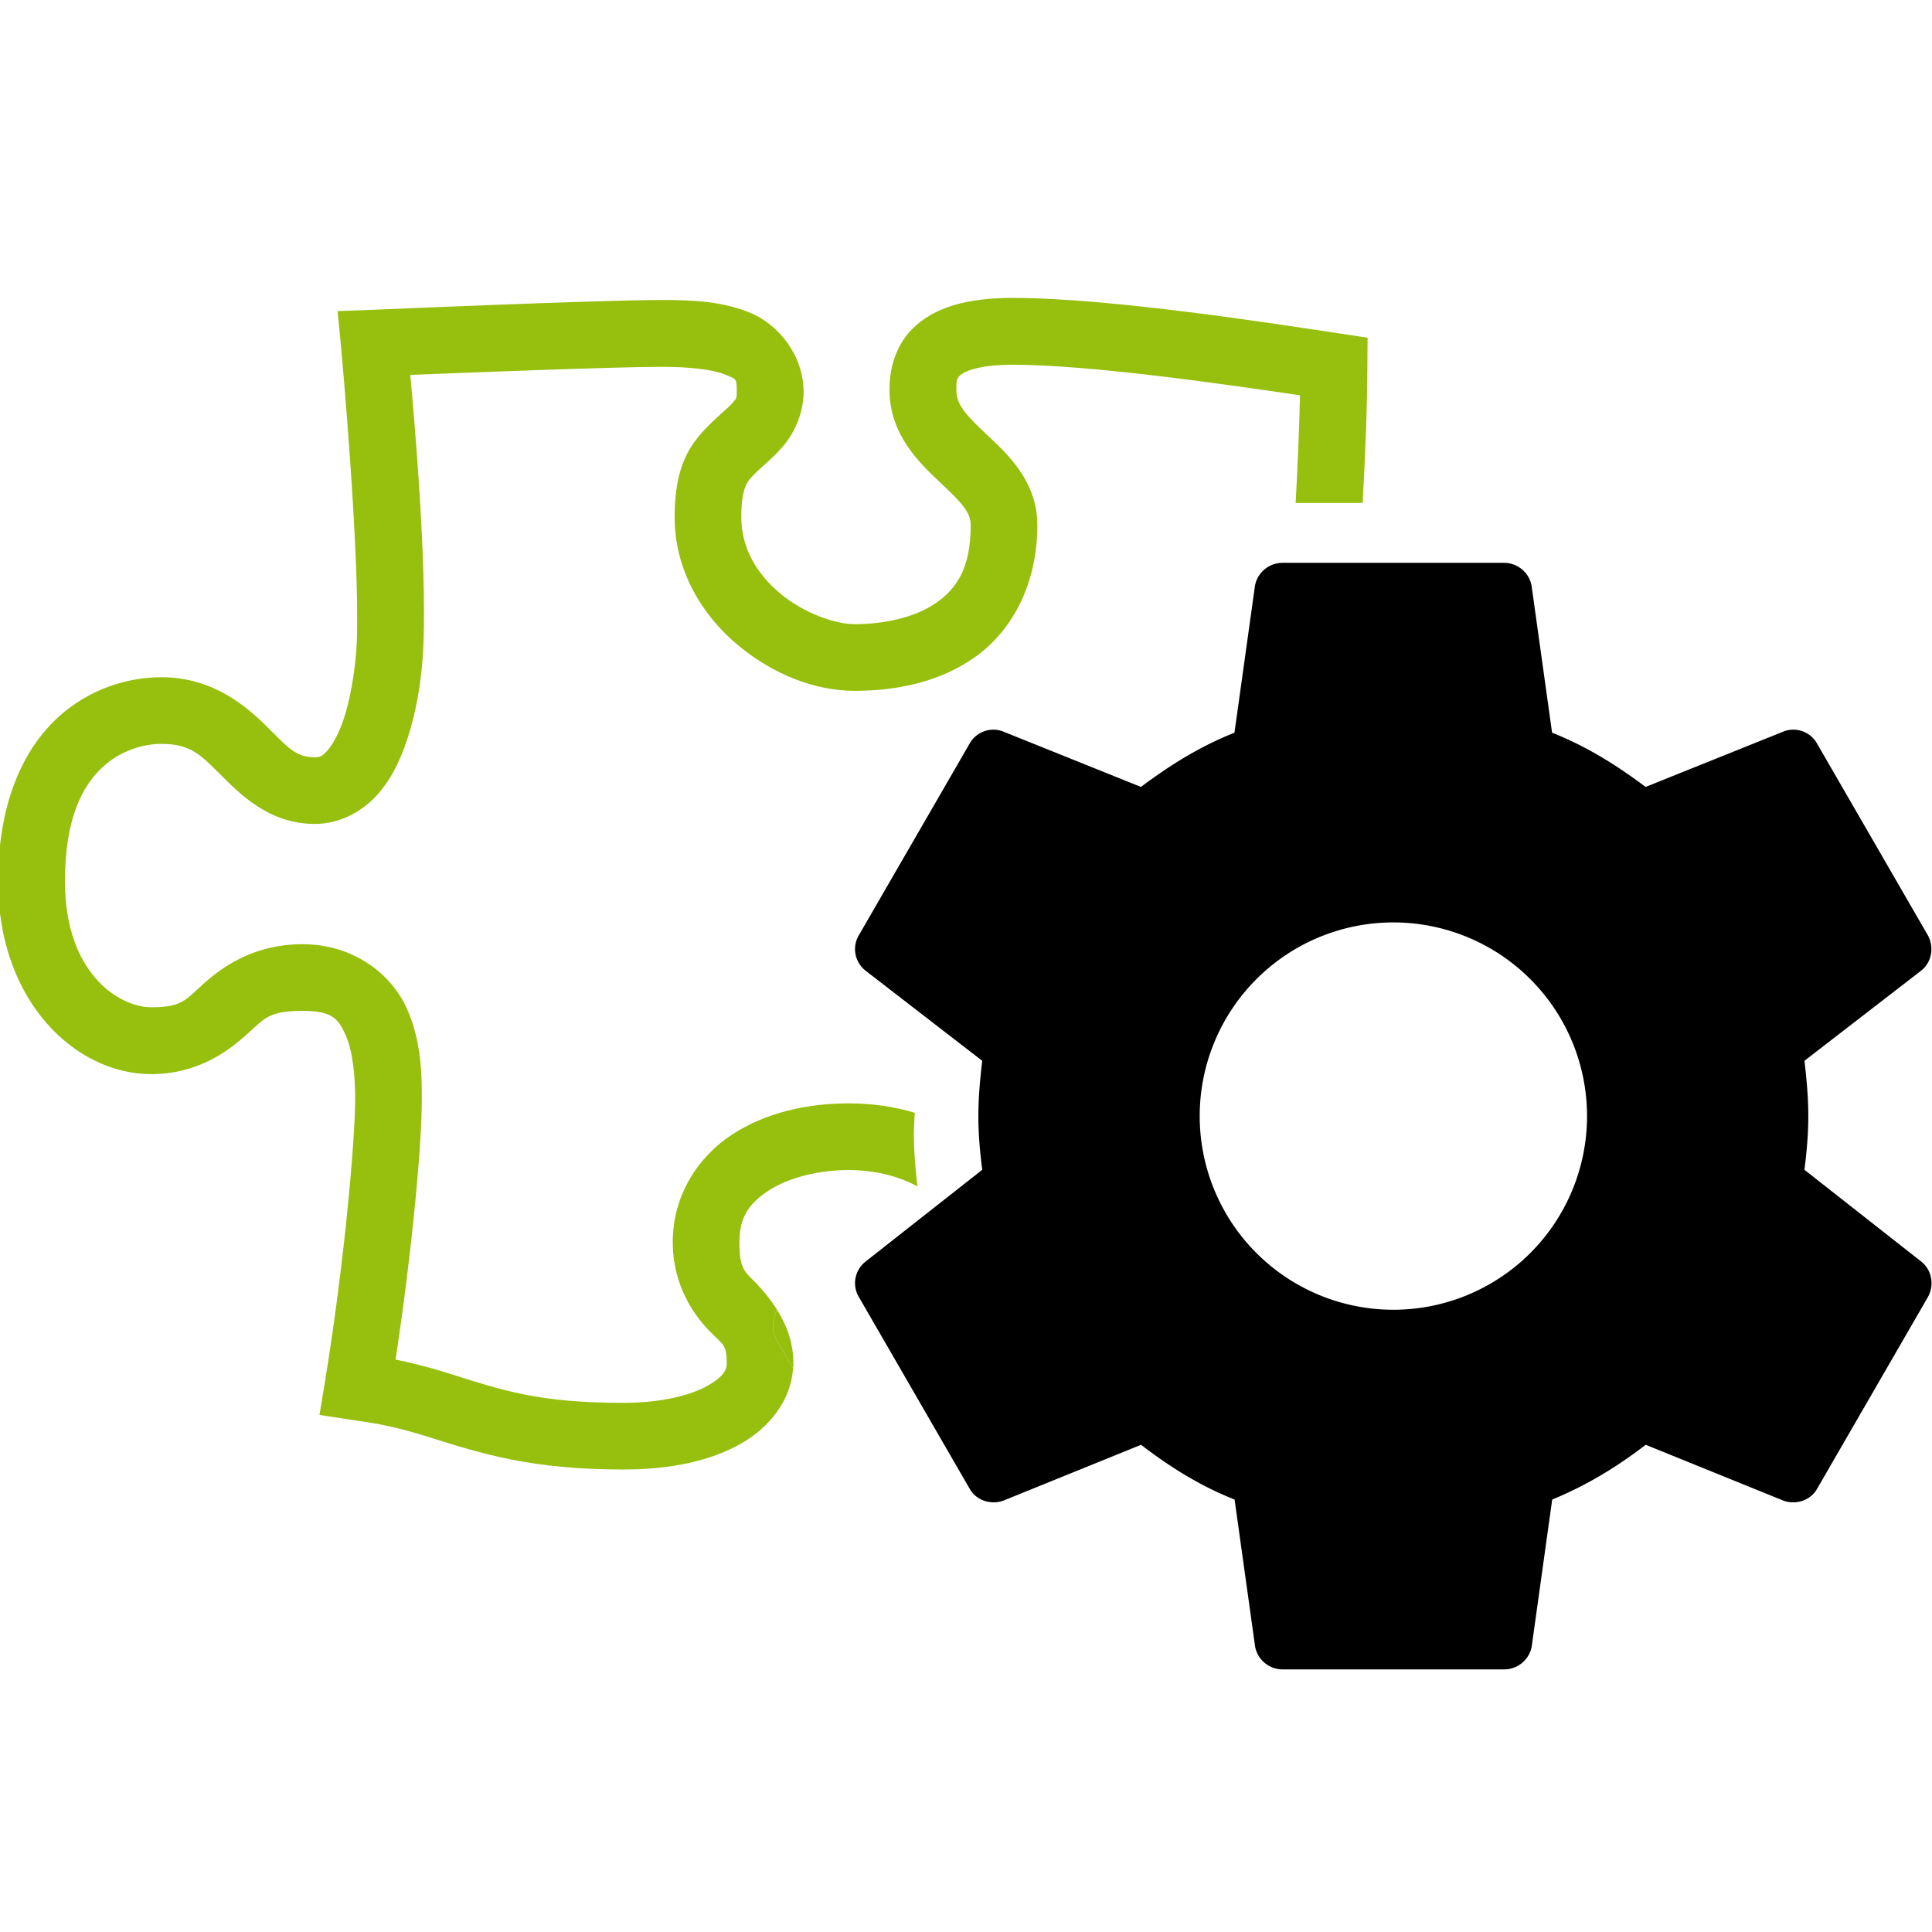 <?xml version="1.0" encoding="UTF-8" standalone="no"?>
<!-- Generator: Adobe Illustrator 16.0.3, SVG Export Plug-In . SVG Version: 6.00 Build 0)  -->

<svg
   version="1.1"
   id="Ebene_1"
   x="0px"
   y="0px"
   width="20"
   height="20"
   viewBox="0 -4.729 29.459 29.459"
   enable-background="new 0 0 515.667 515.668"
   xml:space="preserve"
   sodipodi:docname="mapsforge_puzzle_cog.svg"
   inkscape:version="1.4 (1:1.4+202410161351+e7c3feb100)"
   xmlns:inkscape="http://www.inkscape.org/namespaces/inkscape"
   xmlns:sodipodi="http://sodipodi.sourceforge.net/DTD/sodipodi-0.dtd"
   xmlns="http://www.w3.org/2000/svg"
   xmlns:svg="http://www.w3.org/2000/svg"><defs
   id="defs48" /><sodipodi:namedview
   id="namedview48"
   pagecolor="#ffffff"
   bordercolor="#666666"
   borderopacity="1.0"
   inkscape:showpageshadow="2"
   inkscape:pageopacity="0.0"
   inkscape:pagecheckerboard="0"
   inkscape:deskcolor="#d1d1d1"
   inkscape:zoom="22.508589"
   inkscape:cx="11.617787"
   inkscape:cy="13.328245"
   inkscape:window-width="1920"
   inkscape:window-height="1029"
   inkscape:window-x="0"
   inkscape:window-y="0"
   inkscape:window-maximized="1"
   inkscape:current-layer="Ebene_1"
   showguides="true"><sodipodi:guide
     position="24.147,24.944"
     orientation="0,-1"
     id="guide55"
     inkscape:locked="false" /><sodipodi:guide
     position="33.898,3.938"
     orientation="0,-1"
     id="guide56"
     inkscape:locked="false" /></sodipodi:namedview>

<g
   id="g44"
   style="display:none"
   inkscape:label="land"
   transform="matrix(0.057,0,0,0.057,0.106,-4.719)">
		<path
   fill="#97bf0d"
   d="m 407.896,309.423 c 0.496,-2.802 -1.906,-4.848 -2.875,-7.226 -0.525,-2.129 1.054,-4.346 -0.078,-6.408 -1.375,-2.842 -4.205,-4.716 -5.365,-7.701 -0.494,-1.357 -1.038,-3.466 0.466,-4.372 1.656,-0.963 3.082,0.593 4.222,1.597 1.886,1.143 4.317,0.276 6.075,-0.735 3.058,-1.486 3.754,-5.784 1.799,-8.418 -0.808,-1.878 -3.692,-1.998 -3.812,-4.192 -0.189,-1.747 2.168,-3.818 3.619,-2.276 0.569,1.24 1.157,3.474 2.96,2.019 1.157,-0.991 0.827,-3.085 2.419,-3.735 2.443,-1.013 5.323,-0.636 7.551,-2.237 2.43,-1.424 4.124,-3.857 4.998,-6.497 1.263,-2.467 3.016,-5.286 1.983,-8.141 -0.947,-2.069 -3.028,-3.658 -3.035,-6.104 -0.163,-1.683 1.867,-2.179 2.3,-3.521 0.064,-1.868 -2.208,-1.419 -3.424,-1.322 -2.181,0.353 -4.405,0.744 -6.597,0.209 -4.659,-0.688 -9.25,-3.484 -11.002,-8.012 -3.2,-7.872 -2.564,-16.546 -2.451,-24.855 0.324,-30.204 3.055,-60.311 4.157,-90.485 -2.004,0.262 -2.742,-2.383 -1.959,-3.869 0.599,-1.45 0.359,-3.897 -1.605,-4.003 -2.837,0.082 -4.494,2.857 -5.848,4.994 -1.451,2.336 -3.066,5.286 -6.102,5.633 -2.7,0.363 -5.71,-0.52 -8.11,1.169 -3.115,1.716 -5.959,4.235 -7.201,7.653 -1.575,3.083 -4.44,5.334 -7.569,6.702 -1.854,1.578 -0.453,4.339 -1.708,6.172 -1.548,1.287 -3.005,-0.678 -3.66,-1.949 -1.072,-2 -3.645,-2.098 -5.548,-1.386 -2.359,0.738 -5.094,-0.428 -7.19,1.306 -2.118,1.455 -2.68,4.109 -3.851,6.242 -0.955,1.77 -0.314,3.848 -1.087,5.64 -0.781,2.449 -3.878,1.404 -4.258,-0.729 -0.573,-1.842 -1.154,-3.671 -2.068,-5.377 -1.09,-3.776 0.959,-7.607 3.274,-10.484 0.996,-1.382 3.312,-2.632 2.253,-4.654 -0.982,-1.898 -3.452,-1.31 -4.592,0.091 -3.877,3.635 -6.33,8.821 -6.338,14.172 -0.019,2.076 -0.87,4.591 1.455,5.897 1.665,0.625 3.015,2.598 2.014,4.319 -1.399,2.533 -4.805,2.874 -7.323,2.076 -2.391,-0.906 -4.78,0.47 -6.667,1.848 -1.379,0.602 -2.301,2.48 -3.976,2.211 -1.41,-0.946 -0.739,-3.335 -2.447,-4.157 -1.801,-1.41 -5.014,0.097 -4.709,2.457 0.239,1.485 2.04,3.906 -0.004,4.803 -1.704,-0.407 -1.83,-2.845 -3.126,-3.932 -1.329,-1.574 -2.77,-3.231 -4.665,-4.107 -2.106,-0.656 -3.147,1.993 -3.17,3.671 -0.354,3.199 -2.031,6.075 -3.639,8.801 -3.778,6.211 -9.554,11.176 -16.276,13.947 -1.829,1.564 -0.192,4.141 1.504,5.03 2.121,1.972 2.067,6.016 -0.63,7.46 -2.108,1.4 -2.971,3.914 -4.123,6.042 -1.623,2.049 -4.458,1.874 -6.793,1.818 -1.885,-0.171 -4.246,1.189 -5.646,-0.643 -1.603,-1.633 -0.118,-4.102 -1.485,-5.784 -1.347,-1.948 -3.928,-0.134 -3.652,1.863 -0.135,1.663 0.883,3.295 0.354,4.938 -1.718,2.155 -5.215,2.422 -6.16,5.28 -0.461,1.97 -3.35,2.697 -3.774,0.292 -0.325,-1.894 -0.578,-3.905 -2.002,-5.35 -2.009,-2.208 -2.699,-5.152 -3.473,-7.943 -0.545,-1.547 -1.457,-4.422 -3.627,-3.454 -1.98,0.965 -2.084,3.473 -1.752,5.371 0.656,2.221 -1.438,3.481 -3.396,3.302 -2.997,0.267 -4.747,3.815 -3.678,6.491 0.328,1.759 2.091,4.178 4.072,2.978 1,-0.924 3.892,-1.734 3.67,0.453 -0.802,1.361 -0.554,3.783 1.451,3.71 1.537,-0.212 2.786,-1.641 4.46,-1.346 2.128,0.607 -0.576,2.578 -1.839,2.351 -1.667,-0.01 -3.049,1.962 -1.898,3.393 1.114,1.274 2.569,2.329 3.088,4.034 1.088,2.097 -0.571,4.723 -2.966,4.485 -2.374,-0.042 -5.021,-1.053 -7.133,0.558 -2.037,1.392 -1.235,4.09 -1.275,6.153 0.191,2.022 -1.047,4.12 0.08,6.041 0.97,2.262 3.543,2.702 5.726,2.46 2.794,-0.018 6.056,-0.829 7.39,-3.557 1.495,-3.25 4.047,-5.922 7.114,-7.736 1.747,-0.757 3.747,-2.717 5.701,-1.612 1.54,1.076 1.608,3.448 0.264,4.707 -1.381,1.638 0.996,3.973 2.615,2.451 2.094,-1.124 -0.403,-3.416 0.927,-4.669 1.711,-0.795 2.834,1.197 4.075,1.979 1.442,0.674 3.048,2.782 1.41,4.102 -1.777,0.613 -2.19,3.262 0.007,3.578 2.095,0.522 3.349,-1.468 4.306,-2.955 1.041,-1.378 3.341,-1.08 3.944,0.554 0.634,1.952 3.116,3.796 5.083,2.455 1.6,-0.858 1.139,-3.468 2.809,-4.039 1.856,0.412 1.081,2.629 1.893,3.847 1.6,2.637 5.096,3.15 7.906,2.684 2.026,-0.742 4.637,0.923 4.158,3.2 -0.561,2.749 -3.41,4.425 -6.084,4.356 -4.453,0.608 -8.901,-0.604 -13.052,-2.121 -2.547,-0.349 -3.944,2.231 -5.868,3.335 -2.059,0.529 -3.223,-1.7 -4.604,-2.762 -1.593,-1.735 -4.744,-1.318 -5.482,-3.918 -0.416,-2.086 0.019,-5.033 -2.677,-5.777 -2.306,-0.148 -4.67,0.197 -7.006,0.103 -2.696,0.051 -5.538,0.352 -7.791,1.97 -2.525,1.681 -5.619,1.225 -8.457,1.692 -2.437,0.213 -3.661,2.568 -4.576,4.533 -1.239,3.158 -3.18,6.078 -5.939,8.103 -3.427,2.477 -5.339,6.434 -7.026,10.195 -0.708,3.58 0.51,7.406 -1.016,10.845 -0.729,2.454 1.31,4.465 2.95,5.979 3.483,3.339 5.541,8.184 9.995,10.446 2.358,1.043 4.96,0.018 7.422,0.071 2.25,-0.475 4.741,0.485 6.756,-0.703 2.643,-0.979 5.504,-0.052 7.879,1.2 1.789,0.541 5,0.036 5.262,2.582 -0.151,1.701 -1.519,3.153 -1.164,4.941 0.463,3.191 2.802,5.631 4.007,8.539 0.943,1.971 2.374,3.817 2.325,6.114 0.157,2.621 -0.88,5.091 -1.983,7.402 -1.38,4.062 0.004,8.512 2.14,12.047 1.214,1.615 3.45,1.57 5.203,2.216 6.592,1.791 12.853,5.013 17.771,9.803 1.124,1.217 2.507,3.026 4.033,1.165 1.706,-1.804 2.467,-4.276 4.113,-6.143 1.272,-1.613 2.737,-3.326 2.66,-5.516 0.079,-2.297 -0.216,-5.063 1.847,-6.648 2.371,-1.863 5.389,-3.609 6.102,-6.791 0.824,-4.923 -3.543,-9.11 -2.592,-14.054 0.653,-3.019 3.018,-5.248 5.085,-7.386 3.296,-3.139 6.877,-6.094 9.261,-10.037 1.248,-1.974 2.686,-3.976 3.114,-6.312 0.386,-2.182 -1.77,-3.955 -3.83,-3.209 -2.31,0.495 -4.634,2.119 -7.042,1.193 -1.557,-1.712 1.322,-2.818 2.729,-2.11 2.342,0.775 4.188,-0.998 5.813,-2.391 3.905,-2.821 8.789,-4.113 12.361,-7.445 1.828,-1.291 3.842,-3.479 3.027,-5.895 -0.805,-2.41 -3.599,-2.312 -5.598,-1.739 -2.196,0.482 -4.418,-0.375 -5.99,-1.908 -1.179,-1.087 -2.083,-2.45 -2.716,-3.918 -1.113,-1.094 -4.494,-2.274 -2.799,-4.189 1.628,-0.743 3.132,0.781 4.306,1.726 1.848,1.68 3.82,3.524 6.427,3.795 3.072,0.586 5.122,3.89 8.442,3.52 2.194,-0.705 4.662,-1.347 6.879,-0.335 2.239,0.922 3.518,3.102 4.381,5.246 0.855,1.772 3.249,2.061 3.959,3.895 0.779,2.153 0.365,4.554 1.343,6.669 1.183,3.248 2.98,6.309 5.246,8.908 2.048,1.231 4.467,-0.64 5.292,-2.533 1.093,-2.162 -0.061,-4.766 1.314,-6.839 2.02,-3.308 6.053,-4.635 8.214,-7.839 1.694,-2.072 4.57,-3.835 7.279,-2.688 2.474,1.076 3.158,3.964 3.555,6.372 0.114,2.052 2.088,3 3.863,3.331 2.499,0.488 2.689,3.467 2.073,5.459 -0.879,2.993 -0.705,6.6 1.608,8.922 1.016,0.694 3.299,2.225 1.34,3.268 -1.526,-0.417 -1.981,-2.694 -3.797,-2.697 -1.846,-0.295 -2.028,2.438 -0.704,3.224 2.952,3.358 4.957,7.398 7.561,11.002 2.85,3.238 6.722,5.528 10.82,6.785 1.695,0.36 4.755,-0.612 4.139,-2.782 -1.098,-1.739 -3.39,-0.874 -5.03,-0.752 -1.429,0.189 -3.003,-0.103 -3.989,-1.233 z M 248.106,203.852 c 0.471,1.869 -2.892,2.117 -2.976,0.273 -0.238,-1.671 2.536,-2.414 3.016,-0.743 l 0.012,0.23 z m 32.4,30.247 c -0.975,-2.471 -4.46,-2.593 -5.323,-5.119 0.478,-2.139 2.754,-0.523 3.639,0.442 1.372,1.241 2.723,2.784 3.022,4.661 -0.179,0.568 -1.068,0.427 -1.337,0.016 z m 30.424,-64.853 c 2.272,0.669 -1.352,3.754 -1.329,1.017 0.053,-0.629 0.667,-1.239 1.329,-1.017 z m -8.466,61.644 c -1.599,2.105 -5.749,1.535 -6.247,-1.215 -0.054,-1.934 0.596,-4.007 1.852,-5.478 2.116,-1.85 5.784,-0.638 6.666,1.943 1.889,1.595 4.947,1.76 6.103,4.181 0.394,1.899 -2.218,2.286 -3.427,1.415 -1.526,-0.695 -3.265,-1.735 -4.946,-0.847 z m 10.986,49.104 c -2.808,-3.945 -5.352,-8.197 -6.523,-12.938 -0.975,-2.295 -2.452,-4.432 -2.8,-6.95 1.96,-0.771 3.355,1.388 3.875,2.981 2.415,5.293 5.447,10.304 7.477,15.771 0.148,1.001 -1.254,1.85 -2.029,1.136 z m 12.547,-41.81 c -0.087,-3.963 -0.889,-7.958 -2.729,-11.48 -0.407,-2.33 1.97,-4.807 4.332,-4.163 1.764,1.579 -1.253,2.581 -1.791,3.852 -0.785,1.695 0.744,2.996 1.527,4.31 1.046,1.78 1.166,3.875 1.448,5.861 0.454,1.337 1.447,3.648 -0.294,4.421 -1.651,0.46 -2.555,-1.439 -2.492,-2.801 z m 35.561,-93.729 c -2.086,-0.909 1.804,-3.536 1.304,-0.924 -0.222,0.512 -0.746,0.885 -1.304,0.924 z m 8.309,20.966 c -1.833,0.491 -2.295,-2.669 -0.632,-3.147 1.788,-0.606 2.91,2.309 1.263,3.135 l -0.298,0.062 z"
   id="path3" />
		<path
   fill="#97bf0d"
   d="m 78.988,229.038 c -2.204,3.199 -1.253,7.361 0.159,10.677 1.659,4.152 4.461,7.795 7.921,10.609 2.905,2.89 3.769,7.097 6.175,10.339 1.628,2.497 3.221,5.097 5.291,7.237 1.911,0.738 3.03,-2.045 1.591,-3.253 -1.342,-2.246 -3.192,-4.118 -4.768,-6.191 1.016,-1.928 2.438,0.987 3.039,1.9 2.55,2.91 5.921,5.274 7.368,9.005 0.838,1.988 0.746,4.469 2.571,5.936 2.704,2.022 6.163,2.47 9.253,3.651 3.936,1.065 8.116,1.641 11.583,3.951 2.168,1.221 4.55,2.409 5.746,4.726 1.358,2.725 4.035,5.497 7.347,5.043 1.754,-0.408 4.263,-0.765 5.087,1.334 0.828,2.061 -0.778,4.058 -1.492,5.92 -1.227,2.47 -3.078,4.559 -4.742,6.709 -1.478,3.428 0.301,7.295 2.794,9.742 3.086,3.453 2.702,8.94 6.44,11.922 2.433,1.65 5.636,2.735 6.801,5.696 0.985,2.746 -0.075,5.665 0.224,8.486 0.165,4.807 -0.907,9.539 -2.073,14.165 -0.516,4.29 -0.744,8.728 -2.562,12.714 -0.449,2.493 1.641,5.045 0.272,7.431 -1.254,1.636 -1.284,3.798 -0.724,5.703 0.595,2.097 1.11,4.594 -0.425,6.44 -1.299,1.574 -2.069,3.482 -2.291,5.506 -0.401,2.877 -0.421,5.802 -0.376,8.698 0.439,3.276 3.492,5.744 6.667,6.157 1.673,1.138 0.706,3.349 0.946,4.984 0.562,1.83 2.727,1.892 4.312,1.883 2,0.08 4.236,0.417 6.024,-0.674 1.782,-1.769 -0.234,-3.9 -2.051,-4.445 -2.581,-1.657 -4.93,-4.766 -3.932,-7.977 0.804,-2.788 3.508,-4.405 4.68,-6.969 0.653,-2.326 -2.504,-4.084 -1.402,-6.439 1.034,-2.514 4.053,-4.104 3.943,-7.08 0.008,-3.413 2.793,-5.976 5.479,-7.653 2.074,-0.936 5.325,-1.074 5.889,-3.776 0.07,-1.87 -0.034,-4.208 1.928,-5.203 1.617,-0.9 3.663,-1.337 4.6,-3.111 4.06,-5.597 4.962,-13.108 10.155,-17.946 2.251,-2.126 5.292,-3.039 7.826,-4.718 3.748,-2.923 5.221,-7.795 5.496,-12.362 0.375,-3.17 2.446,-5.707 4.37,-8.107 1.641,-2.105 3.23,-5.12 1.754,-7.723 -1.918,-3.226 -5.755,-4.525 -9.195,-5.418 -2.437,-0.519 -4.815,-1.323 -6.899,-2.722 -1.675,-0.892 -3.509,-2.213 -5.457,-1.97 -2.696,0.585 -3.46,-2.513 -3.486,-4.523 -1.437,-3.23 -5.146,-4.227 -8.15,-5.44 -2.313,-0.826 -4.387,-2.25 -5.856,-4.231 -2.158,-2.322 -5.078,-4.606 -8.426,-4.315 -2.028,0.455 -4.409,0.84 -6.073,-0.749 -1.555,-1.367 -3.62,-2.708 -5.772,-1.928 -3.001,0.884 -5.552,2.825 -7.529,5.211 -1.522,1.613 -3.053,3.914 -5.526,3.857 -2.954,-0.361 -4.842,-3.869 -3.667,-6.569 0.678,-2.017 -0.433,-4.688 -2.833,-4.577 -2.048,-0.19 -3.589,-2.131 -2.849,-4.151 0.282,-1.615 0.579,-3.894 -1.173,-4.791 -1.661,-0.638 -3.068,0.924 -4.225,1.895 -1.738,1.835 -4.701,2.969 -7.018,1.519 -1.993,-1.627 -2.359,-4.466 -2.717,-6.869 -0.275,-2.648 0.214,-5.793 2.471,-7.491 2.592,-1.512 5.724,-1.017 8.549,-1.703 2.03,-0.295 4.115,-0.981 6.164,-0.615 2.698,1.01 3.671,4.032 4.467,6.529 0.529,1.921 3.374,2.687 4.585,0.966 1.19,-1.729 0.132,-3.997 -1.359,-5.164 -1.569,-1.564 -1.601,-4.124 -0.339,-5.879 1.761,-2.932 5.615,-4.017 6.792,-7.372 0.847,-2.093 1.388,-4.418 3.059,-6.049 1.005,-1.544 1.158,-4.399 3.54,-4.392 1.912,0.128 3.025,-1.715 2.823,-3.45 -0.283,-2.314 2.452,-3.37 4.339,-2.782 1.879,0.427 4.084,1.538 5.857,0.196 1.402,-1.019 1.125,-3.233 -0.257,-4.129 -1.463,-1.2 -2.572,-3.097 -1.914,-5.017 0.272,-1.91 -1.643,-2.262 -2.973,-2.558 -0.76,-2.139 2.582,-1.72 3.897,-1.641 2.168,0.282 4.726,0.655 6.45,-1.037 2.122,-1.767 5.071,-3.084 5.864,-5.956 0.328,-2.541 -2.265,-4.009 -3.927,-5.426 -2.752,-2.139 -4.734,-5.225 -5.409,-8.653 -0.655,-2.021 -1.471,-4.389 -3.524,-5.356 -1.808,-0.367 -2.584,1.684 -3.832,2.492 -2.051,0.906 -3.91,-1.451 -3.573,-3.395 0.577,-2.65 -1.214,-4.901 -3.421,-6.111 -2.465,-1.49 -5.516,-2.014 -8.326,-1.35 -2.165,1.11 -2.143,3.926 -1.618,5.974 0.224,2.629 -1.233,5.266 -0.184,7.853 0.597,1.912 1.522,4.317 -0.04,6.018 -1.786,2.222 -3.345,5.292 -2.147,8.145 1.379,1.819 -2.097,3.341 -2.887,1.38 -1.26,-2.095 0.053,-4.974 -1.817,-6.843 -1.669,-1.947 -4.357,-1.375 -6.595,-1.702 -2.13,-0.127 -3.091,-2.141 -3.928,-3.798 -1.024,-1.921 -2.3,-3.918 -4.39,-4.791 -2.41,-1.426 -2.602,-4.939 -0.948,-7.02 1.26,-1.415 2.276,-3.094 3.785,-4.264 1.912,-1.377 4.745,-2.086 5.558,-4.542 0.561,-2.162 0.244,-4.641 1.761,-6.471 1.155,-1.875 3.208,-3.128 5.395,-3.289 2.407,-1.054 2.892,-4.137 2.299,-6.431 -0.349,-1.95 0.57,-4.087 -0.41,-5.907 -1.017,-1.931 -4.339,-1.195 -4.46,0.98 0.097,1.392 -0.158,4.137 -2.203,3.44 -1.368,-0.816 -1.959,-2.673 -3.758,-2.824 -1.734,-0.508 -3.085,-2.207 -2.752,-4.063 0.418,-2.708 -0.821,-6.189 -3.749,-6.86 -2.123,-0.151 -3.329,2.127 -3.745,3.913 -0.611,2.793 1.065,5.356 2.645,7.489 1.522,1.419 0.747,4.456 -1.622,3.849 -2.195,-0.446 -2.752,-2.948 -2.379,-4.86 0.656,-2.091 -2.207,-3.519 -3.591,-1.931 -1.69,1.187 -1.167,3.454 0.392,4.411 1.156,2.589 -2.178,3.013 -3.216,4.63 -1.275,1.903 -0.343,4.197 -0.392,6.296 0.212,6.211 0.03,12.439 -0.468,18.633 -0.945,10.316 -3.211,20.689 -8.068,29.909 -2.829,5.062 -7.603,9.494 -13.542,10.271 -4.219,0.565 -8.472,-0.622 -12.251,-2.442 -1.472,0.156 -0.184,2.21 -0.719,3.028 z m 68.165,-1.073 c -0.128,-2.283 4.241,-1.363 2.799,0.677 -0.767,0.913 -2.578,0.539 -2.799,-0.677 z m -10.818,-0.486 c 0.182,1.467 -1.104,4.599 -2.832,3.057 -0.872,-1.427 -0.271,-3.537 1.012,-4.525 1.069,-1.052 2.91,0.18 1.819,1.469 z m 10.233,2.846 c 0.508,2.343 -4.15,2.307 -3.138,-0.128 0.609,-1.107 2.774,-1.279 3.138,0.128 z m -14.66,-10.822 c 2.411,-1.022 4.637,1.025 6.014,2.786 1.587,1.507 4.336,0.637 5.651,2.51 1.289,1.772 -1.214,4.346 -3.017,3.071 -1.707,-1.23 -2.431,-3.456 -4.385,-4.426 -1.842,-1.75 -4.187,0.274 -6.029,-0.706 -1.777,-1.337 -0.018,-3.451 1.766,-3.235 z"
   id="path4" />
		<path
   fill="#97bf0d"
   d="m 261.546,191.276 c 0.46,2.6 4.282,3.062 5.747,1.067 0.659,-1.054 2.335,-3.309 3.412,-1.472 0.594,2.09 -0.399,4.41 0.69,6.424 1.03,2.474 4.698,2.937 6.374,0.889 1.861,-1.739 1.429,-4.53 2.742,-6.56 0.904,-1.747 2.201,-3.836 1.316,-5.829 -1.311,-1.873 -3.809,-0.882 -5.541,-0.323 -4.389,1.177 -8.958,1.343 -13.465,1.579 -1.827,0.317 -2.515,2.932 -1.275,4.224 z"
   id="path5" />
		<path
   fill="#97bf0d"
   d="m 291.96,118.641 c 2.831,1.27 6.008,-0.641 7.482,-3.089 1.232,-1.588 1.015,-4.055 -0.685,-5.228 -3.257,-2.168 -7.927,-2.952 -11.354,-0.716 -1.932,1.42 -2.885,4.473 -1.199,6.44 1.276,1.77 3.519,3.119 5.755,2.592 z"
   id="path6" />
		<path
   fill="#97bf0d"
   d="m 223.856,169.547 c -1.903,-1.599 -5.56,-1.251 -6.447,1.294 -0.719,3.11 1.456,6.362 4.242,7.621 2.534,1.062 5.602,0.952 8.03,-0.332 1.736,-1.153 0.903,-4.071 -0.971,-4.587 -1.81,-1.1 -2.751,-3.329 -4.854,-3.996 z"
   id="path7" />
		<path
   fill="#97bf0d"
   d="m 120.627,136.728 c 1.331,-2.039 -1.1,-4.502 -3.226,-4.236 -2.295,0.197 -3.104,2.658 -3.227,4.617 -0.539,3.22 -0.367,7.119 2.302,9.394 1.767,1.455 4.667,0.66 5.537,-1.445 0.949,-1.833 0.382,-4.073 -0.897,-5.591 -0.468,-0.811 -0.843,-1.813 -0.488,-2.74 z"
   id="path8" />
		<path
   fill="#97bf0d"
   d="m 433.681,306.516 c -0.094,-2.316 -3.388,-3.869 -2.345,-6.296 1.087,-1.378 3.234,0.865 4.077,-0.787 0.206,-2.151 -2.766,-1.831 -4.101,-1.351 -2.595,0.778 -4.575,3.677 -3.599,6.361 0.653,2.148 2.403,4.036 4.584,4.634 1.667,0.36 2.309,-1.367 1.384,-2.562 z"
   id="path9" />
		<path
   fill="#97bf0d"
   d="m 439.728,246.08 c 3.341,-0.12 4.638,-5.366 1.734,-7.038 -1.969,-1.339 -5.409,0.379 -4.778,2.907 0.274,1.744 1.324,3.499 3.044,4.131 z"
   id="path10" />
		<path
   fill="#97bf0d"
   d="m 460.48,231.114 c 1.729,1.228 4.026,0.302 5.519,-0.844 1.09,-1.718 -1.391,-2.696 -2.551,-1.505 -1.061,0.681 -2.077,1.456 -2.968,2.348 z"
   id="path11" />
		<path
   fill="#97bf0d"
   d="m 489.987,314.613 c -0.567,-1.846 -3.24,-0.179 -2.682,1.346 0.407,1.987 3.333,1.008 2.87,-0.815 l -0.07,-0.271 z"
   id="path12" />
		<path
   fill="#97bf0d"
   d="m 112.994,105.843 c 0.187,-1.997 -3.232,-1.549 -2.95,0.315 -0.061,1.845 3.047,2.136 3.104,0.208 l -0.041,-0.264 z"
   id="path13" />
		<path
   fill="#97bf0d"
   d="m 160.808,273.271 c -3.294,-2.427 -7.697,-1.732 -11.282,-3.469 -3.32,-1.129 -6.46,-3.468 -10.121,-3.047 -2.111,0.267 -2.505,3.591 -0.24,3.961 2.837,-0.047 5.503,1.127 7.963,2.44 2.506,1.2 5.16,2.06 7.575,3.447 2.057,1.118 5.103,1.232 6.576,-0.877 0.514,-0.749 0.563,-2.119 -0.471,-2.455 z"
   id="path14" />
		<path
   fill="#97bf0d"
   d="m 164.875,274.928 c -2.267,0.204 0.752,3.637 0.897,1.068 -0.084,-0.475 -0.424,-0.927 -0.897,-1.068 z"
   id="path15" />
		<path
   fill="#97bf0d"
   d="m 325.753,318.891 c -3.439,1.009 -5.416,4.244 -7.942,6.53 -1.692,2.297 -1.814,5.273 -2.303,7.989 -0.266,2.271 -0.052,5.033 1.893,6.532 2.234,1.273 4.888,-0.554 5.579,-2.773 0.894,-2.619 0.878,-5.451 1.789,-8.073 0.954,-3.215 1.72,-6.593 1.265,-9.961 -0.094,-0.081 -0.188,-0.163 -0.281,-0.244 z"
   id="path16" />
		<path
   fill="#97bf0d"
   d="m 213.516,124.214 c 2.063,-1.07 2.912,-4.316 1.091,-5.983 -2.267,-1.148 -2.23,3.109 -4.349,2.262 -0.758,-1.254 0.372,-3.364 -1.403,-4.35 -1.616,-1.489 -2.725,-3.49 -4.384,-4.912 -3.187,-2.348 -7.705,-3.953 -11.434,-1.892 -3.435,1.804 -5.848,5.702 -9.98,6.034 -3.33,0.339 -6.823,2.123 -8.032,5.424 -0.812,2.297 -4.147,2.707 -4.35,5.312 0.053,1.701 2.013,3.808 0.156,5.186 -1.676,1.423 -4.482,1.484 -5.425,3.72 -0.474,1.974 2.311,3.143 1.563,5.192 -0.891,1.836 -1.031,4.617 1.567,5.002 2.877,0.915 5.941,-0.771 8.76,0.322 2.703,1.622 3.119,5.147 3.04,8.017 -0.111,2.492 -0.252,5.259 1.413,7.325 1.32,1.609 2.259,3.805 1.171,5.79 -0.877,2.352 -1.519,4.905 -0.887,7.406 0.616,2.988 1.815,5.851 3.254,8.526 1.165,1.953 4.001,3.568 6.039,1.9 2.497,-2.138 1.906,-5.845 3.636,-8.448 1.076,-1.874 3.324,-2.485 4.748,-4.026 2.362,-2.047 4.521,-4.687 7.611,-5.588 1.697,-0.085 2.206,-2.132 1.054,-3.221 -1.011,-2.171 2.45,-1.533 2.353,-3.463 0.105,-1.908 -1.595,-3.908 -0.329,-5.715 1.336,-1.674 3.647,-3.322 2.857,-5.787 -0.355,-1.895 -2.669,-4.028 -0.998,-5.848 1.116,-0.908 1.574,-3.538 -0.46,-3.486 -1.284,0.543 -3.655,0.395 -2.673,-1.576 1.341,-1.332 1.283,-3.658 0.118,-5.097 -0.917,-1.598 1.236,-3.815 2.688,-2.275 1.04,1.457 2.914,0.458 1.805,-1.175 -0.635,-1.361 -2.001,-3.46 -0.22,-4.573 z"
   id="path17" />
		<path
   fill="#97bf0d"
   d="m 172.852,164.982 c -3.184,-0.431 -5.086,-3.808 -5.053,-6.806 -0.122,-2.545 -2.395,-4.026 -4.095,-5.573 -1.813,-1.633 -3.62,-3.39 -5.931,-4.298 -2.494,0.27 -4.55,-1.727 -5.615,-3.787 -1.4,-1.948 -4.112,-1.484 -6.148,-1.116 -3.078,0.691 -4.412,4.34 -3.522,7.143 0.63,2.592 2.572,4.556 4.649,6.094 1.567,1.182 0.976,3.866 2.959,4.669 2.351,0.552 2.692,-3.136 4.947,-3.089 4.611,0.248 7.189,6.721 3.907,10.029 -1.05,1.3 -3.15,2.709 -2.52,4.557 1.014,1.25 2.9,0.926 4.128,1.897 1.825,1.016 3.09,2.725 4.604,4.099 2.111,1.391 5.605,0.39 6.301,-2.122 0.289,-2.244 -1.922,-3.47 -3.284,-4.752 -0.516,-2.381 1.628,-0.776 2.685,-0.45 2.654,0.359 5.185,-2.916 3.529,-5.269 -0.35,-0.569 -0.887,-1.048 -1.541,-1.225 z"
   id="path18" />
		<path
   fill="#97bf0d"
   d="m 148.542,127.307 c -0.959,2.36 1.456,4.316 3.502,4.883 2.096,1.01 4.777,0.246 5.703,-1.972 1.66,-3.3 3.704,-6.435 6.25,-9.118 2.676,-2.451 6.28,-3.976 8.109,-7.269 1.622,-2.132 3.15,-4.959 1.969,-7.66 -1.237,-3.316 -4.859,-5.334 -8.328,-5.018 -2.353,-0.018 -4.56,0.948 -6.531,2.144 -2.241,0.953 -5.166,1.525 -6.182,4.04 -0.429,2.009 1.848,3.422 3.646,3.136 1.471,-0.586 4.381,1.195 2.415,2.506 -1.33,0.581 -2.96,0.628 -3.939,1.859 -1.166,1.169 -1.571,2.908 -1.284,4.497 -0.406,2.868 -3.447,4.184 -4.587,6.683 -0.25,0.429 -0.491,0.863 -0.744,1.291 z"
   id="path19" />
		<path
   fill="#97bf0d"
   d="m 143.442,117.947 c -0.47,2.373 2.514,3.999 4.507,3.031 2.371,-0.875 3.342,-3.742 2.658,-6.048 -0.499,-3.231 -1.03,-6.921 -3.715,-9.122 -1.798,-1.51 -4.318,0.37 -4.526,2.398 -0.595,3.308 1.402,6.434 1.075,9.742 z"
   id="path20" />
		<path
   fill="#97bf0d"
   d="m 145.218,128.696 c -1.601,-2.003 -4.441,-1.605 -6.672,-1.246 -1.939,0.26 -3.593,-0.98 -4.697,-2.449 -1.259,-1.509 -2.964,-3.357 -5.118,-2.902 -2.022,0.673 -1.1,3.084 0.579,3.483 1.665,0.82 2.321,2.758 2.501,4.487 1.759,2.516 5.173,2.925 8.018,2.795 2.159,-0.171 5.045,-0.964 5.466,-3.442 0.019,-0.244 -0.007,-0.491 -0.076,-0.726 z"
   id="path21" />
		<path
   fill="#97bf0d"
   d="m 124.37,101.588 c -1.896,-1.574 -3.804,-3.767 -6.49,-3.671 -1.829,0.358 -1.454,2.791 -0.316,3.735 1.225,1.171 1.959,2.736 2.092,4.425 -0.1,1.694 0.961,3.726 2.943,2.877 1.742,-0.393 3.905,-1.021 4.135,-3.132 0.143,-1.558 -0.185,-4.489 -2.364,-4.234 z"
   id="path22" />
		<path
   fill="#97bf0d"
   d="m 135.293,135.081 c -2.274,-2.419 -6.999,-0.345 -6.833,2.952 -0.005,2.464 -0.028,5.177 1.364,7.313 1.376,1.642 2.858,-0.671 3.133,-1.998 0.955,-2.256 3.659,-3.663 3.625,-6.338 -0.026,-0.808 -0.475,-1.675 -1.288,-1.929 z"
   id="path23" />
		<path
   fill="#97bf0d"
   d="m 124.121,124.314 c -1.664,-0.364 -4.885,1.736 -5.236,-0.984 0.285,-1.725 1.179,-3.429 0.589,-5.217 -0.023,-2.143 -3.495,-2.982 -3.14,-0.302 0.627,2.104 -1.454,2.06 -2.827,2.382 -0.991,1.375 0.611,2.772 1.471,3.747 2.153,2.286 5.048,4.443 8.34,4.287 2.406,-0.009 2.931,-2.858 0.804,-3.914 z"
   id="path24" />
		<path
   fill="#97bf0d"
   d="m 139.589,171.072 c -2.747,-0.668 -4.886,3.164 -3.124,5.272 1.673,2.155 5.705,1.677 6.862,-0.774 0.639,-1.711 -0.745,-3.686 -2.488,-3.962 -0.421,-0.168 -0.846,-0.329 -1.25,-0.535 z"
   id="path25" />
		<path
   fill="#97bf0d"
   d="m 143.789,136.208 c 0.303,3.58 5.955,4.403 7.503,1.267 1.127,-2.285 -1.441,-4.665 -3.703,-4.42 -1.737,0.067 -3.608,1.317 -3.8,3.153 z"
   id="path26" />
		<path
   fill="#97bf0d"
   d="m 131.362,111.335 c 2.026,0.489 3.078,-2.208 2.236,-3.765 -0.426,-1.789 -1.992,-4.474 -4.169,-3.56 -2.131,1.319 -1.379,4.454 0.086,5.997 0.512,0.567 1.143,1.029 1.846,1.328 z"
   id="path27" />
		<path
   fill="#97bf0d"
   d="m 118.666,114.32 c 1.867,0.47 2.485,-2.282 1.357,-3.398 -0.943,-1.504 -3.574,-0.63 -3.117,1.187 0.218,0.947 0.938,1.729 1.76,2.21 z"
   id="path28" />
		<path
   fill="#97bf0d"
   d="m 149.991,176.162 c -2.197,0.262 0.38,3.689 1.259,1.535 0.309,-0.784 -0.391,-1.778 -1.259,-1.535 z"
   id="path29" />
		<path
   fill="#97bf0d"
   d="m 479.022,304.194 c -3.445,0.333 -4.909,4.561 -8.381,4.778 -2.756,-0.199 -4.475,-2.768 -6.998,-3.619 -2.466,-0.971 -5.007,-2.469 -7.754,-2.008 -1.597,0.616 -3.927,2.136 -5.313,0.393 -0.622,-1.56 -2.727,-3.053 -4.041,-1.299 -1.412,1.888 0.327,4.294 2.197,5.013 3.202,1.494 7.161,2.22 9.224,5.382 0.851,2.305 3.89,2.692 5.812,1.541 1.962,-1.018 4.385,-0.247 5.525,1.607 1.035,1.383 3.63,2.351 4.697,0.514 1.048,-1.88 -2.161,-2.447 -1.549,-4.377 0.769,-2.298 4.242,-1.332 5.604,-3.308 1.194,-1.117 1.995,-3.134 0.977,-4.618 z"
   id="path30" />
		<path
   fill="#97bf0d"
   d="m 426.299,291.733 c -2.009,-1.648 -4.804,0.193 -5.571,2.294 -1.01,1.972 -2.79,3.304 -4.6,4.483 -1.807,1.186 -3.559,3.441 -2.526,5.684 1.255,2.157 4.03,3.391 6.48,2.953 3.185,-0.684 4.824,-3.947 5.347,-6.895 0.332,-2.007 0.674,-4.016 1.508,-5.891 0.409,-0.873 0.326,-2.157 -0.637,-2.629 z"
   id="path31" />
		<path
   fill="#97bf0d"
   d="m 447.558,249.798 c 0.551,-2.507 3.531,-2.829 5.652,-2.755 5.394,-0.665 9.358,-6.477 8.441,-11.742 -0.077,-2.068 -3.101,-2.441 -3.835,-0.578 -1.293,2.065 -1.047,4.981 -3.19,6.52 -2.706,2.374 -6.837,1.439 -9.539,3.832 -1.974,1.438 -2.719,4.651 -0.805,6.451 1.526,1.62 3.494,0.213 3.277,-1.729 z"
   id="path32" />
		<path
   fill="#97bf0d"
   d="m 437.163,287.267 c -2.804,0.368 -5.183,-2.971 -4.056,-5.525 1.242,-0.961 0.982,-2.801 -0.187,-3.691 -1.012,-1.346 0.445,-2.759 0.099,-4.148 -0.475,-1.899 -3.092,-1.963 -4.162,-0.548 -2.107,2.103 -1.763,5.478 -0.351,7.857 1.631,2.973 3.82,5.904 3.917,9.43 1.041,3.096 6.109,2.611 6.927,-0.409 0.518,-1.401 -0.578,-3.271 -2.188,-2.966 z"
   id="path33" />
		<path
   fill="#97bf0d"
   d="m 427.252,284.699 c -2.395,-0.587 -2.676,4.038 -0.107,3.465 1.541,-0.338 2.141,-3.493 0.107,-3.465 z"
   id="path34" />
		<path
   fill="#97bf0d"
   d="m 441.027,301.296 c 2.017,0.224 2.183,-3.219 0.317,-3.545 -2.111,-0.425 -2.701,3.112 -0.666,3.535 z"
   id="path35" />
		<path
   fill="#97bf0d"
   d="m 481.22,313.009 c -2.084,-0.019 -1.141,3.851 0.725,2.714 1.017,-0.715 0.59,-2.667 -0.725,-2.714 z"
   id="path36" />
		<path
   fill="#97bf0d"
   d="m 481.273,308.482 c -1.918,0.033 -0.852,3.454 0.793,2.445 1.013,-0.737 0.371,-2.34 -0.793,-2.445 z"
   id="path37" />
		<path
   fill="#97bf0d"
   d="m 461.282,287.7 c 0.018,1.954 3.604,0.999 2.614,-0.731 -0.657,-1.076 -2.78,-0.661 -2.614,0.731 z"
   id="path38" />
		<path
   fill="#97bf0d"
   d="m 443.25,305.186 c -1.568,-1.5 -3.634,2.147 -1.278,2.435 1.195,0.144 2.547,-1.597 1.278,-2.435 z"
   id="path39" />
		<path
   fill="#97bf0d"
   d="m 436.112,285.336 c 1.953,0.069 0.921,-3.517 -0.732,-2.395 -0.939,0.646 -0.536,2.558 0.732,2.395 z"
   id="path40" />
		<path
   fill="#97bf0d"
   d="m 437.098,303.553 c -2.261,0.627 1.516,3.409 1.072,0.797 -0.185,-0.424 -0.605,-0.757 -1.072,-0.797 z"
   id="path41" />
		<path
   fill="#97bf0d"
   d="m 488.649,308.893 c -2.073,1.195 2.419,2.719 0.966,0.325 -0.231,-0.271 -0.614,-0.426 -0.966,-0.325 z"
   id="path42" />
		<path
   fill="#97bf0d"
   d="m 320.89,116.329 c 2.626,-0.691 4.293,2.668 6.889,2.095 1.821,-0.708 2.227,-4.197 4.68,-3.316 1.714,1.115 0.024,2.796 -1.303,3.227 -1.552,0.745 -0.859,3.475 0.957,3.008 1.698,-0.407 3.26,-1.344 5.052,-1.453 3.399,-0.379 7.134,-1.14 9.458,-3.879 0.894,-1.082 1.862,-3.163 0.247,-4.065 -1.265,-0.284 -3.405,1.728 -3.759,-0.674 0.438,-1.289 0.334,-3.488 -1.469,-3.543 -2.817,-0.308 -4.539,2.341 -6.755,3.538 -1.869,1.299 -3.579,-0.917 -5.402,-0.3 -1.495,1.02 -3.337,1.138 -4.701,-0.183 -2.003,-0.819 -4.459,0.755 -5.338,2.578 -0.589,1.184 -0.009,2.875 1.446,2.966 z"
   id="path43" />
		<path
   fill="#97bf0d"
   d="m 349.673,109.791 c 2.075,0.509 1.912,-3.519 -0.187,-2.696 -1.16,0.454 -1.331,2.657 0.187,2.696 z"
   id="path44" />
	</g><g
   id="Ebene_10"
   style="display:inline;fill:none;fill-opacity:1"
   inkscape:label="outline"
   transform="matrix(0.049,0,0,0.049,0.257,-3.871)">
	<path
   id="path1"
   style="fill:#97bf0d"
   d="m 236.593,390.125 c -1.661,2.906 -1.809,6.593 0.059,9.754 l 4.877,8.461 c 0.03,-0.485 0.118,-0.977 0.118,-1.469 0,-6.953 -2.333,-12.409 -5.053,-16.745 z" /><path
   id="path52"
   style="fill:#97bf0d"
   d="m 309.861,75.192 c -14.475,0 -24.541,3.072 -31.023,9.46 -6.482,6.388 -7.286,14.698 -7.286,19.213 0,14.009 9.567,22.921 15.923,28.908 6.356,5.987 9.342,9.09 9.342,13.103 0,13.617 -4.44,19.847 -10.928,24.325 -6.488,4.478 -16.143,6.522 -25.206,6.522 -5.941,0 -15.724,-3.371 -23.032,-9.46 -7.308,-6.089 -12.221,-14.077 -12.221,-23.914 0,-5.617 0.776,-8.315 1.41,-9.754 0.634,-1.438 1.228,-2.08 2.997,-3.878 2.114,-2.148 5.195,-4.425 8.519,-8.285 3.324,-3.859 6.463,-10.016 6.463,-16.981 0,-11.218 -7.643,-20.812 -16.334,-24.501 -8.691,-3.69 -18.105,-4.113 -27.674,-4.113 -19.277,0 -90.071,3.055 -90.071,3.055 l -10.928,0.411 1.058,10.929 c 0,0 5.898,63.843 4.935,91.66 -0.185,5.344 -1.361,16.373 -4.23,24.736 -1.435,4.182 -3.312,7.606 -4.935,9.401 -1.623,1.795 -2.244,2.115 -3.878,2.115 -5.97,0 -8.379,-3.009 -14.865,-9.46 -6.486,-6.451 -16.947,-15.453 -32.903,-15.453 -9.744,0 -22.437,3.154 -32.962,13.22 -10.524,10.066 -17.861,26.647 -17.861,50.354 -1e-7,37.47 24.213,59.931 47.591,59.931 15.055,0 24.595,-7.682 29.965,-12.515 5.37,-4.833 6.738,-7.168 17.156,-7.168 9.56,0 11.239,2.646 13.514,7.756 2.275,5.109 2.879,13.31 2.879,19.801 0,11.833 -3.217,50.148 -9.401,87.84 l -1.704,10.341 10.341,1.586 c 5.159,0.791 11.561,1.468 23.443,5.229 17.059,5.397 32.275,10.165 60.753,10.165 15.025,0 27.333,-2.742 36.722,-8.108 8.944,-5.113 15.49,-13.567 16.099,-23.326 l -4.877,-8.461 c -1.868,-3.161 -1.72,-6.847 -0.059,-9.754 -2.14,-3.412 -4.494,-6.19 -6.228,-7.991 -3.937,-4.091 -5.523,-4.57 -5.523,-13.161 0,-7.76 3.115,-12.117 9.166,-16.04 6.051,-3.924 15.334,-6.346 24.795,-6.346 7.988,0 15.61,1.876 21.446,5.112 -0.605,-5.319 -1.116,-10.618 -1.116,-16.099 0,-2.267 0.167,-4.54 0.294,-6.816 -6.704,-2.046 -13.71,-2.938 -20.623,-2.938 -12.699,0 -25.565,2.782 -36.134,9.636 -10.569,6.854 -18.567,18.876 -18.567,33.491 0,13.784 6.824,22.927 11.281,27.557 4.457,4.63 5.523,4.165 5.523,10.341 0,1.629 -0.767,3.871 -5.817,6.757 -5.05,2.886 -14.009,5.406 -26.381,5.406 -26.317,0 -37.379,-3.801 -54.525,-9.225 -6.542,-2.071 -11.952,-3.352 -16.334,-4.23 5.282,-34.846 8.167,-67.149 8.167,-80.966 0,-7.018 0.023,-17.784 -4.642,-28.262 -4.664,-10.477 -16.355,-20.036 -32.491,-20.036 -15.637,0 -25.48,7.526 -31.023,12.515 -5.543,4.989 -6.576,7.109 -16.099,7.109 -9.659,0 -26.792,-10.297 -26.792,-39.132 0,-19.632 5.437,-29.61 11.398,-35.312 5.962,-5.702 13.463,-7.521 18.625,-7.521 9.07,0 12.241,3.461 18.273,9.46 6.032,5.999 15.074,15.453 29.495,15.453 7.835,0 14.792,-3.978 19.272,-8.931 4.48,-4.953 7.162,-10.727 9.166,-16.569 4.008,-11.684 5.105,-23.82 5.347,-30.788 0.925,-26.732 -2.785,-68.923 -4.113,-83.434 15.336,-0.624 63.794,-2.527 78.379,-2.527 8.562,0 15.99,0.891 19.565,2.409 3.576,1.518 3.643,1.07 3.643,5.406 0,1.995 -0.065,1.973 -1.351,3.467 -1.287,1.494 -4.177,3.711 -7.638,7.227 -1.958,1.991 -5.058,5.263 -7.168,10.047 -2.11,4.784 -3.173,10.63 -3.173,18.156 0,16.904 8.76,30.795 19.683,39.895 10.923,9.101 23.941,14.219 36.311,14.219 11.888,0 25.484,-2.205 37.016,-10.165 11.532,-7.96 19.859,-22.387 19.859,-41.423 0,-13.815 -9.595,-22.356 -15.864,-28.262 -6.269,-5.905 -9.342,-9.113 -9.342,-13.749 0,-2.716 0.097,-3.519 1.058,-4.465 0.96,-0.946 4.917,-3.408 16.451,-3.408 23.969,0 66.181,6.068 89.425,9.518 -0.229,10.931 -0.752,22.161 -1.351,33.491 h 20.858 c 0.762,-14.253 1.404,-28.421 1.469,-42.422 l 0.059,-8.99 -8.872,-1.351 C 391.462,83.246 340.255,75.192 309.861,75.192 Z" /><path
   fill="#707072"
   d="m 111.205,89.238 c 0,0 5.999,63.304 4.97,93.024 -0.427,12.311 -4.5,46.25 -23.437,46.25 -20.392,0 -22.719,-24.899 -47.746,-24.899 -14.907,0 -40.426,9.868 -40.426,53.207 0,33.152 20.683,49.525 37.202,49.525 24.577,0 21.086,-19.646 47.141,-19.646 25.697,0 26.726,24.419 26.726,37.928 0,13.508 -3.268,51.297 -9.536,89.5 4.745,0.727 12.366,1.601 24.979,5.595 17.103,5.411 30.219,9.685 57.616,9.685 27.398,0 42.575,-10.503 42.575,-22.509 0,-18.599 -16.788,-15.553 -16.788,-37.929 0,-22.375 22.16,-32.744 44.319,-32.744 22.161,0 44.545,10.869 44.545,38.067 0,24.557 -14.058,18.69 -14.058,39.019 0,20.328 24.039,19.783 30.084,19.783 6.044,0 66.078,-2 93.475,-7.685 -1.073,-14.462 -4.921,-72.628 -4.921,-90.501 0,-23.65 10.832,-25.968 16.607,-25.968 17.325,0 18.132,13.417 42.574,13.417 22.116,0 43.646,-21.557 43.646,-54.345 0,-29.607 -20.412,-42.295 -37.2,-42.295 -16.788,0 -22.427,14.734 -51.304,14.734 -10.204,0 -17.01,-4.138 -17.01,-24.331 0,-40.683 4.476,-81.222 4.655,-119.605 -20.053,-3.002 -71.583,-10.916 -100.054,-10.916 -26.009,0 -27.889,11.052 -27.889,18.283 0,18.645 25.25,24.194 25.25,42.021 0,32.653 -25.564,41.203 -46.515,41.203 -18.311,0 -45.618,-17.009 -45.618,-43.749 0,-13.143 3.625,-17.122 7.353,-20.911 5.575,-5.665 12.009,-9.059 12.009,-18.018 0,-15.553 -15.468,-18.192 -33.599,-18.192 -18.131,0 -89.624,3.004 -89.624,3.004 z"
   id="path1-6"
   style="display:none;fill:none;fill-opacity:1;stroke:#97bf0d;stroke-width:12.879;stroke-dasharray:none;stroke-opacity:1"
   inkscape:label="stroke" />
</g>

<path
   d="m 21.246,15.242 a 2.953,2.953 0 0 1 -2.953,-2.953 2.953,2.953 0 0 1 2.953,-2.953 2.953,2.953 0 0 1 2.953,2.953 2.953,2.953 0 0 1 -2.953,2.953 m 6.268,-2.134 c 0.034,-0.27 0.059,-0.54 0.059,-0.818 0,-0.278 -0.025,-0.557 -0.059,-0.844 l 1.78,-1.375 c 0.16,-0.127 0.202,-0.354 0.101,-0.54 l -1.687,-2.919 c -0.101,-0.186 -0.329,-0.262 -0.515,-0.186 l -2.101,0.844 c -0.439,-0.329 -0.894,-0.616 -1.426,-0.827 l -0.312,-2.236 c -0.034,-0.202 -0.211,-0.354 -0.422,-0.354 h -3.375 c -0.211,0 -0.388,0.152 -0.422,0.354 l -0.312,2.236 c -0.531,0.211 -0.987,0.498 -1.426,0.827 L 15.298,6.426 c -0.186,-0.076 -0.413,0 -0.515,0.186 l -1.687,2.919 c -0.11,0.186 -0.059,0.413 0.101,0.54 l 1.78,1.375 c -0.034,0.287 -0.059,0.565 -0.059,0.844 0,0.278 0.025,0.548 0.059,0.818 l -1.78,1.4 c -0.16,0.127 -0.211,0.354 -0.101,0.54 l 1.687,2.919 c 0.101,0.186 0.329,0.253 0.515,0.186 l 2.101,-0.852 c 0.439,0.337 0.894,0.624 1.426,0.835 l 0.312,2.236 c 0.034,0.202 0.211,0.354 0.422,0.354 h 3.375 c 0.211,0 0.388,-0.152 0.422,-0.354 l 0.312,-2.236 c 0.531,-0.219 0.987,-0.498 1.426,-0.835 l 2.101,0.852 c 0.186,0.067 0.413,0 0.515,-0.186 l 1.687,-2.919 c 0.101,-0.186 0.059,-0.413 -0.101,-0.54 z"
   id="path1-67"
   style="stroke-width:0.844" /></svg>
